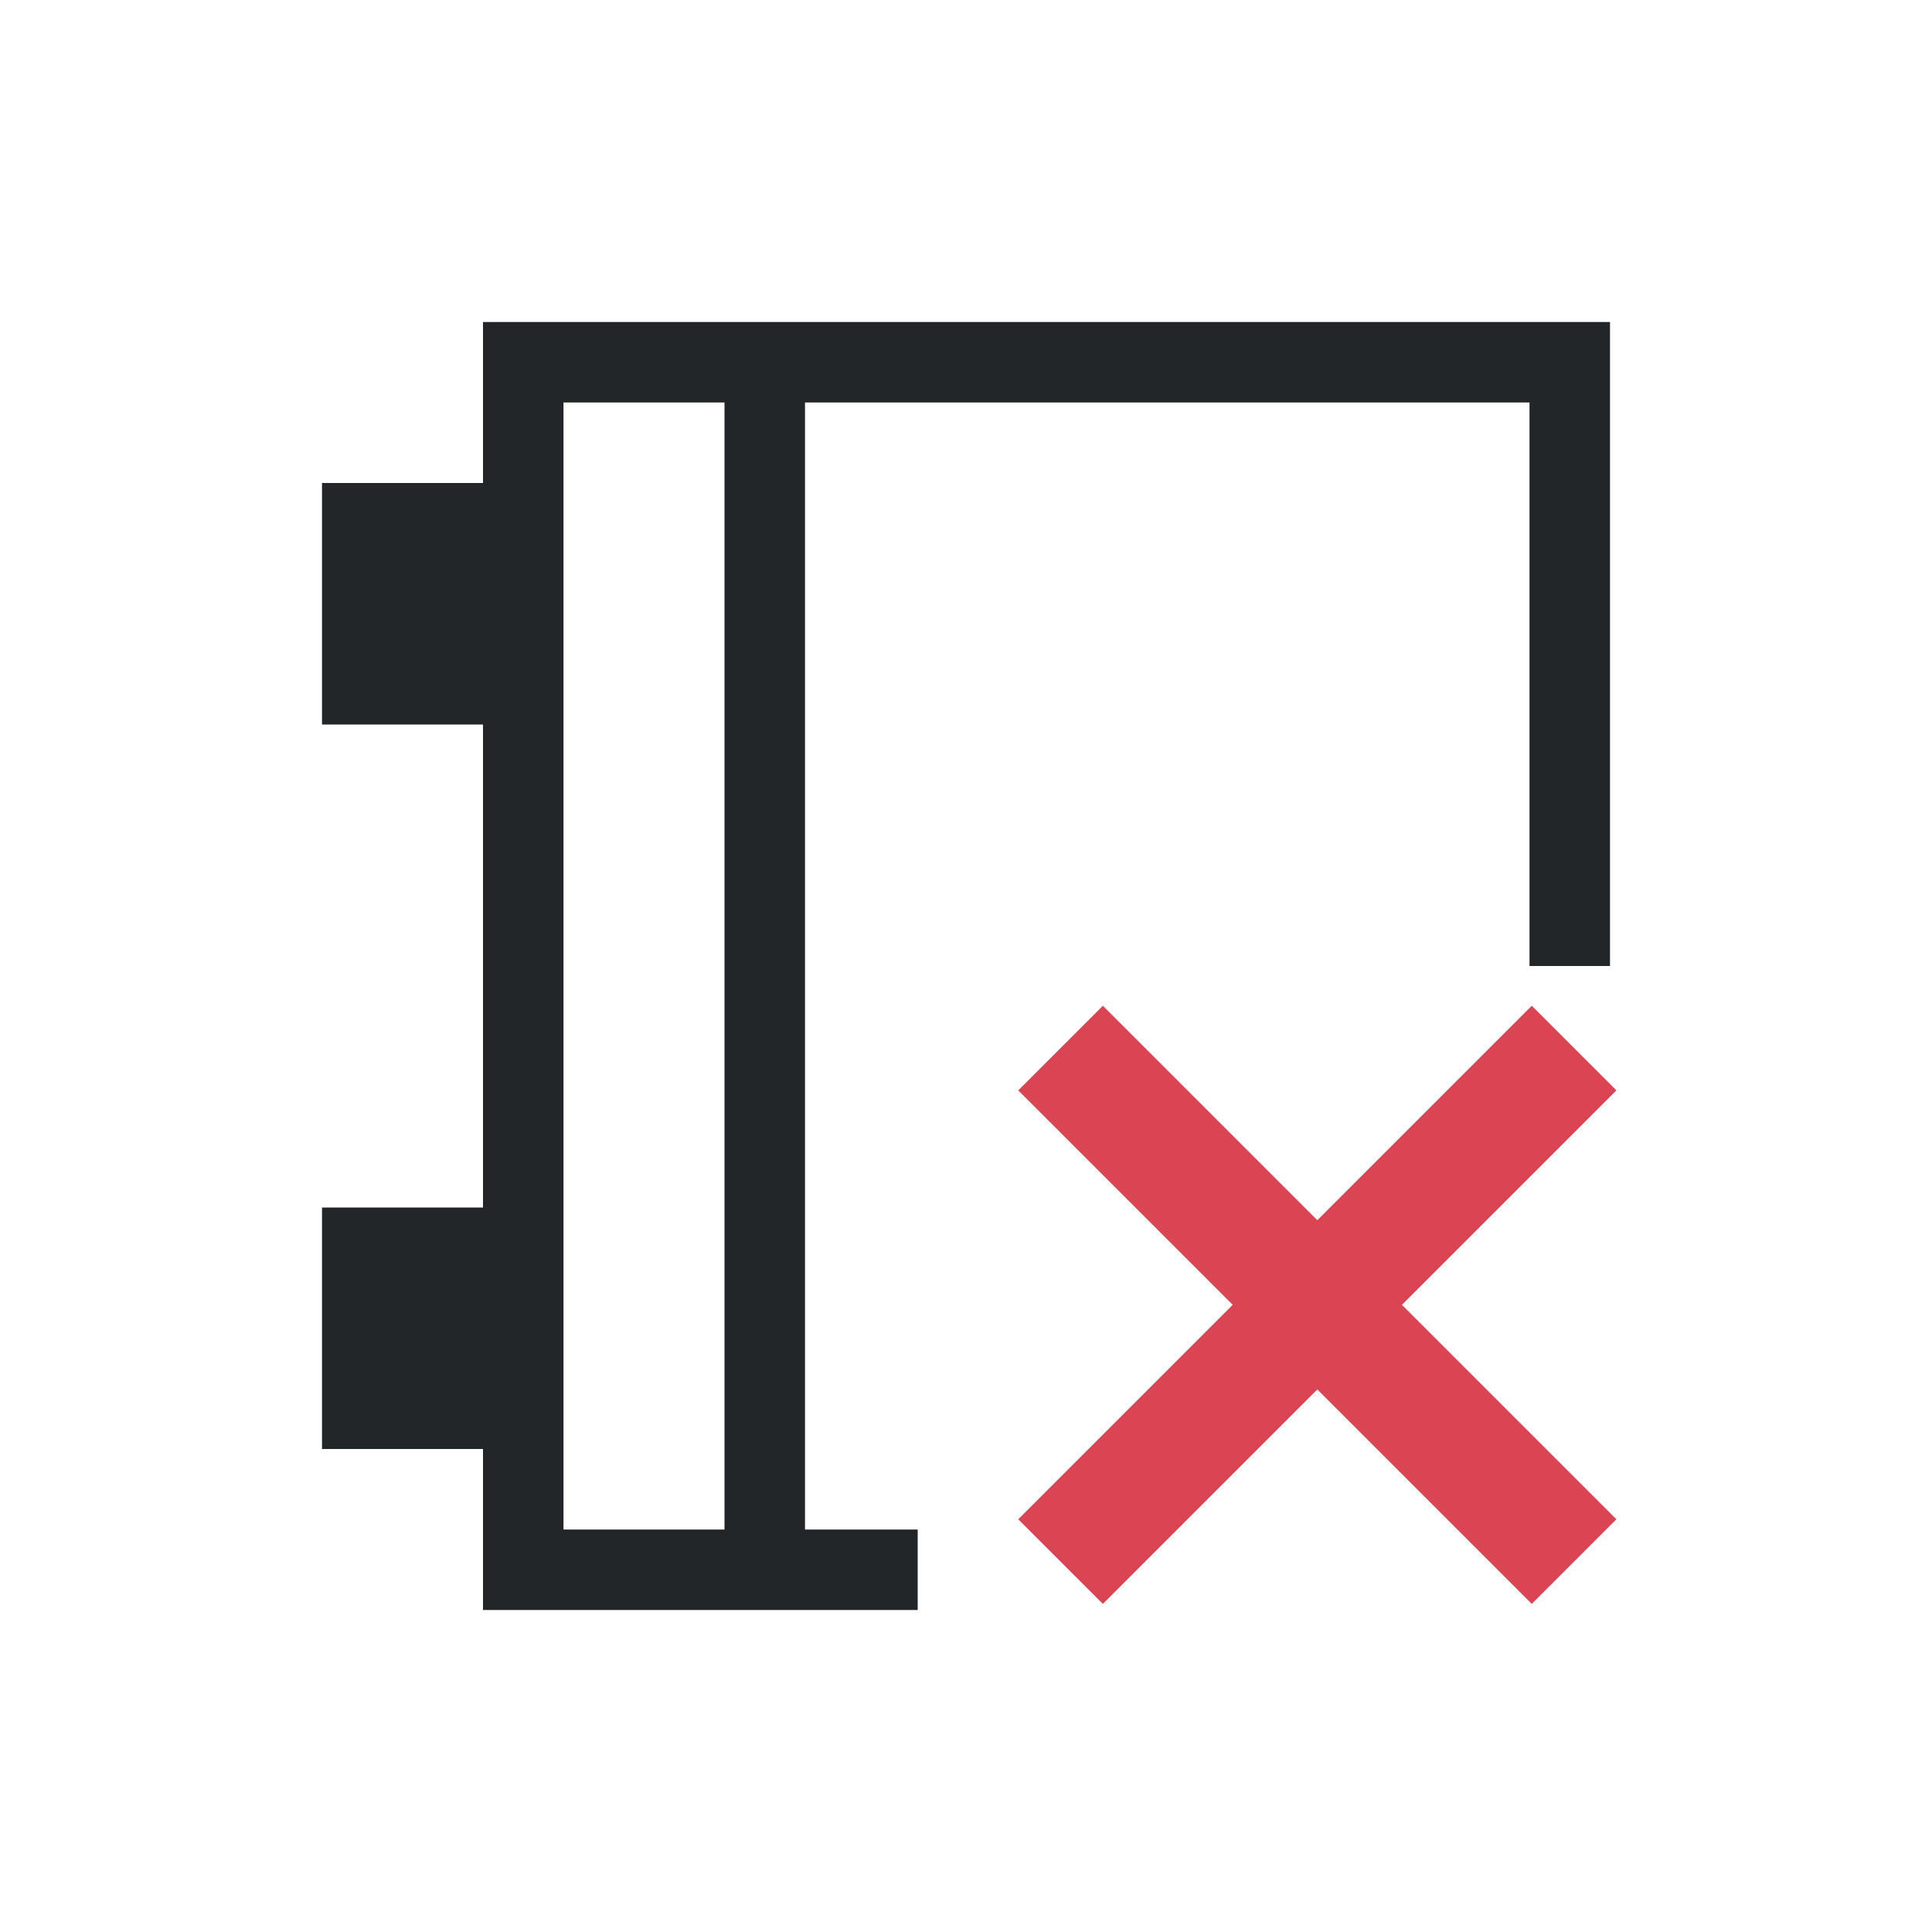 <?xml version="1.0" encoding="UTF-8" standalone="no"?>
<svg
   viewBox="0 0 24 24"
   width="24"
   height="24"
   version="1.1"
   id="svg8"
   sodipodi:docname="bib-delete.svg"
   inkscape:version="1.1.2 (0a00cf5339, 2022-02-04, custom)"
   xmlns:inkscape="http://www.inkscape.org/namespaces/inkscape"
   xmlns:sodipodi="http://sodipodi.sourceforge.net/DTD/sodipodi-0.dtd"
   xmlns="http://www.w3.org/2000/svg"
   xmlns:svg="http://www.w3.org/2000/svg">
  <sodipodi:namedview
     id="namedview10"
     pagecolor="#505050"
     bordercolor="#ffffff"
     borderopacity="1"
     inkscape:pageshadow="0"
     inkscape:pageopacity="0"
     inkscape:pagecheckerboard="1"
     showgrid="false"
     inkscape:zoom="19.916667"
     inkscape:cx="11.874477"
     inkscape:cy="12"
     inkscape:window-width="1366"
     inkscape:window-height="694"
     inkscape:window-x="0"
     inkscape:window-y="0"
     inkscape:window-maximized="1"
     inkscape:current-layer="svg8" />
  <defs
     id="defs3051">
    <style
       type="text/css"
       id="current-color-scheme">
      .ColorScheme-Text {
        color:#232629;
      }
      </style>
  </defs>
  <g
     transform="translate(1,1)"
     id="g6">
    <path
       style="fill:currentColor;fill-opacity:1;stroke:none"
       d="M 5,3 V 4 5 H 3 v 3 h 2 v 6 H 3 v 3 h 2 v 2 h 1 4.4 V 18 H 9 V 4 h 9 v 7 h 1 V 4 3 Z M 6,4 H 8 V 18 H 6 Z"
       class="ColorScheme-Text"
       id="path4"
       sodipodi:nodetypes="ccccccccccccccccccccccccccc" />
  </g>
  <path
     d="m 13.7,12.494 -1.051,1.051 2.664,2.664 -2.664,2.664 1.051,1.051 2.664,-2.664 2.664,2.664 1.051,-1.051 -2.664,-2.664 2.664,-2.664 -1.051,-1.051 -2.664,2.664 z"
     style="color:#da4453;fill:currentColor;fill-opacity:1;stroke:none;stroke-width:1.486"
     id="path888" />
</svg>
